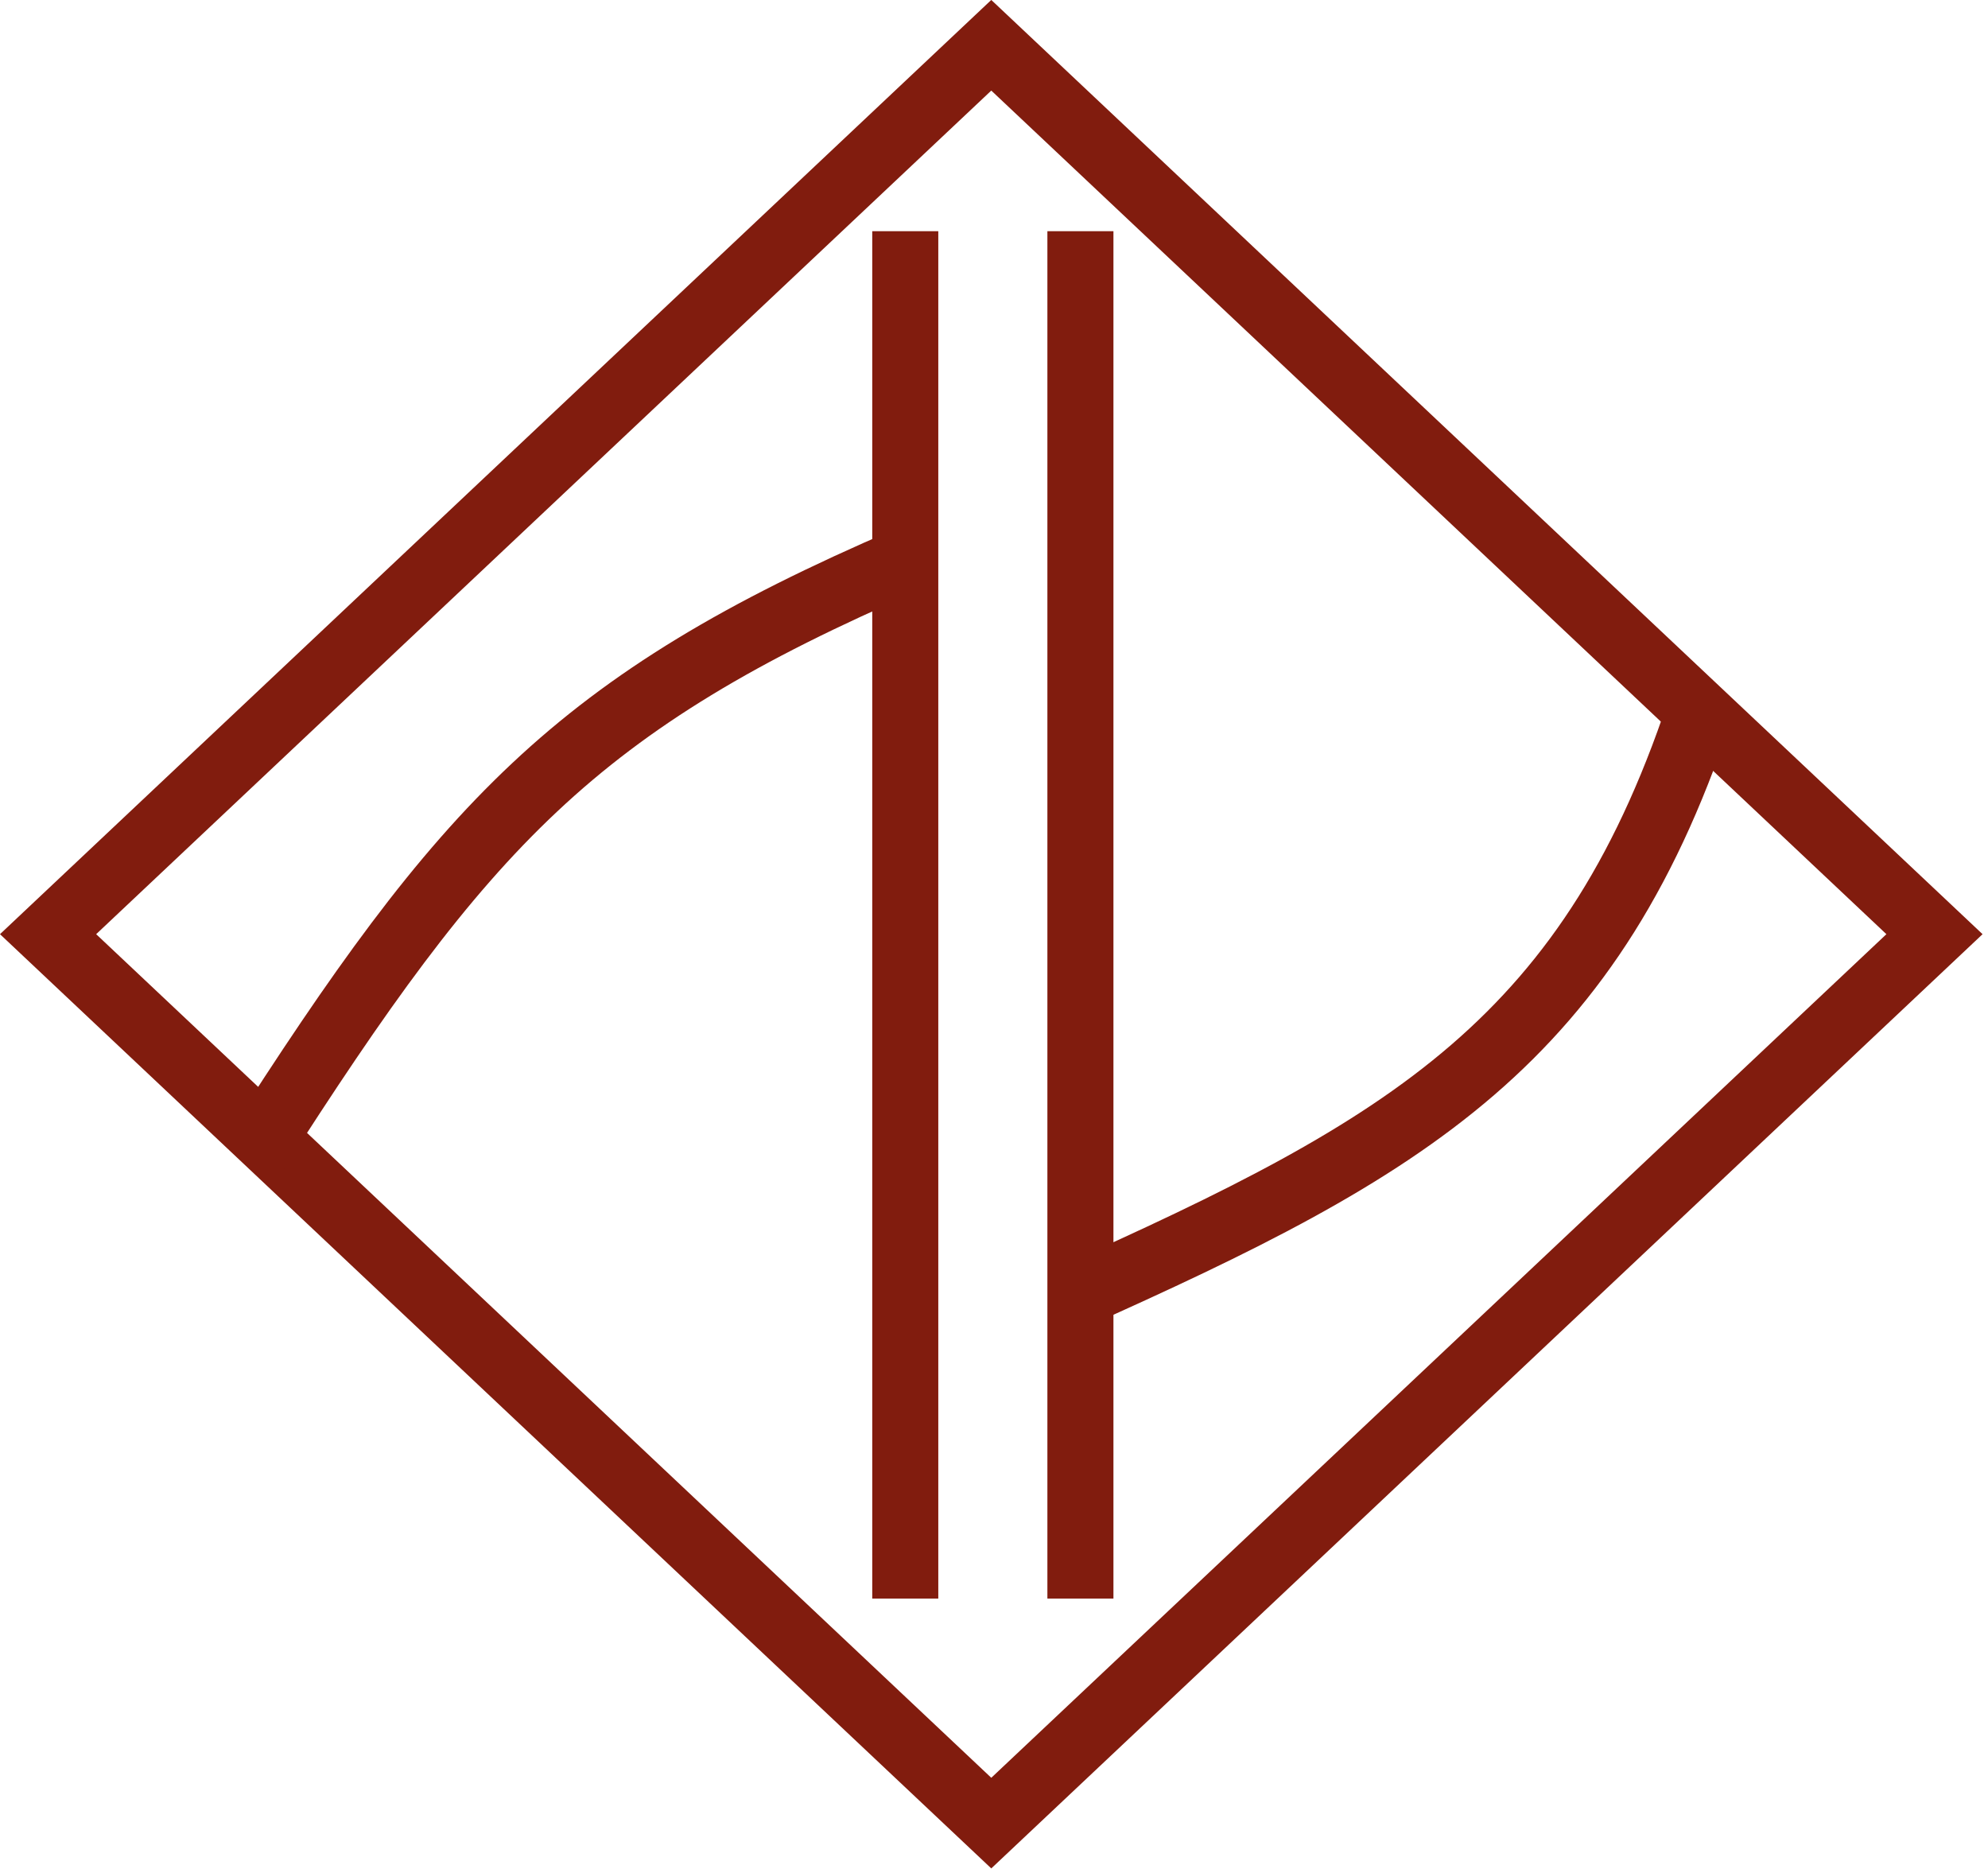 <svg width="301" height="283" viewBox="0 0 301 283" fill="none" xmlns="http://www.w3.org/2000/svg">
<rect x="7.276" width="196.166" height="196.166" transform="matrix(0.728 -0.686 0.728 0.686 1.982 146.413)" stroke="#811C0E" stroke-width="10"/>
<line x1="137.065" y1="35" x2="137.065" y2="242" stroke="#811C0E" stroke-width="10"/>
<path d="M137.369 84.75C86.967 106.426 70.279 124.948 38.453 174.75" stroke="#811C0E" stroke-width="10"/>
<line x1="163.584" y1="35" x2="163.584" y2="242" stroke="#811C0E" stroke-width="10"/>
<path d="M258.106 105.212C241.317 157.773 213.208 173.617 162.031 196.5" stroke="#811C0E" stroke-width="10"/>
</svg>
